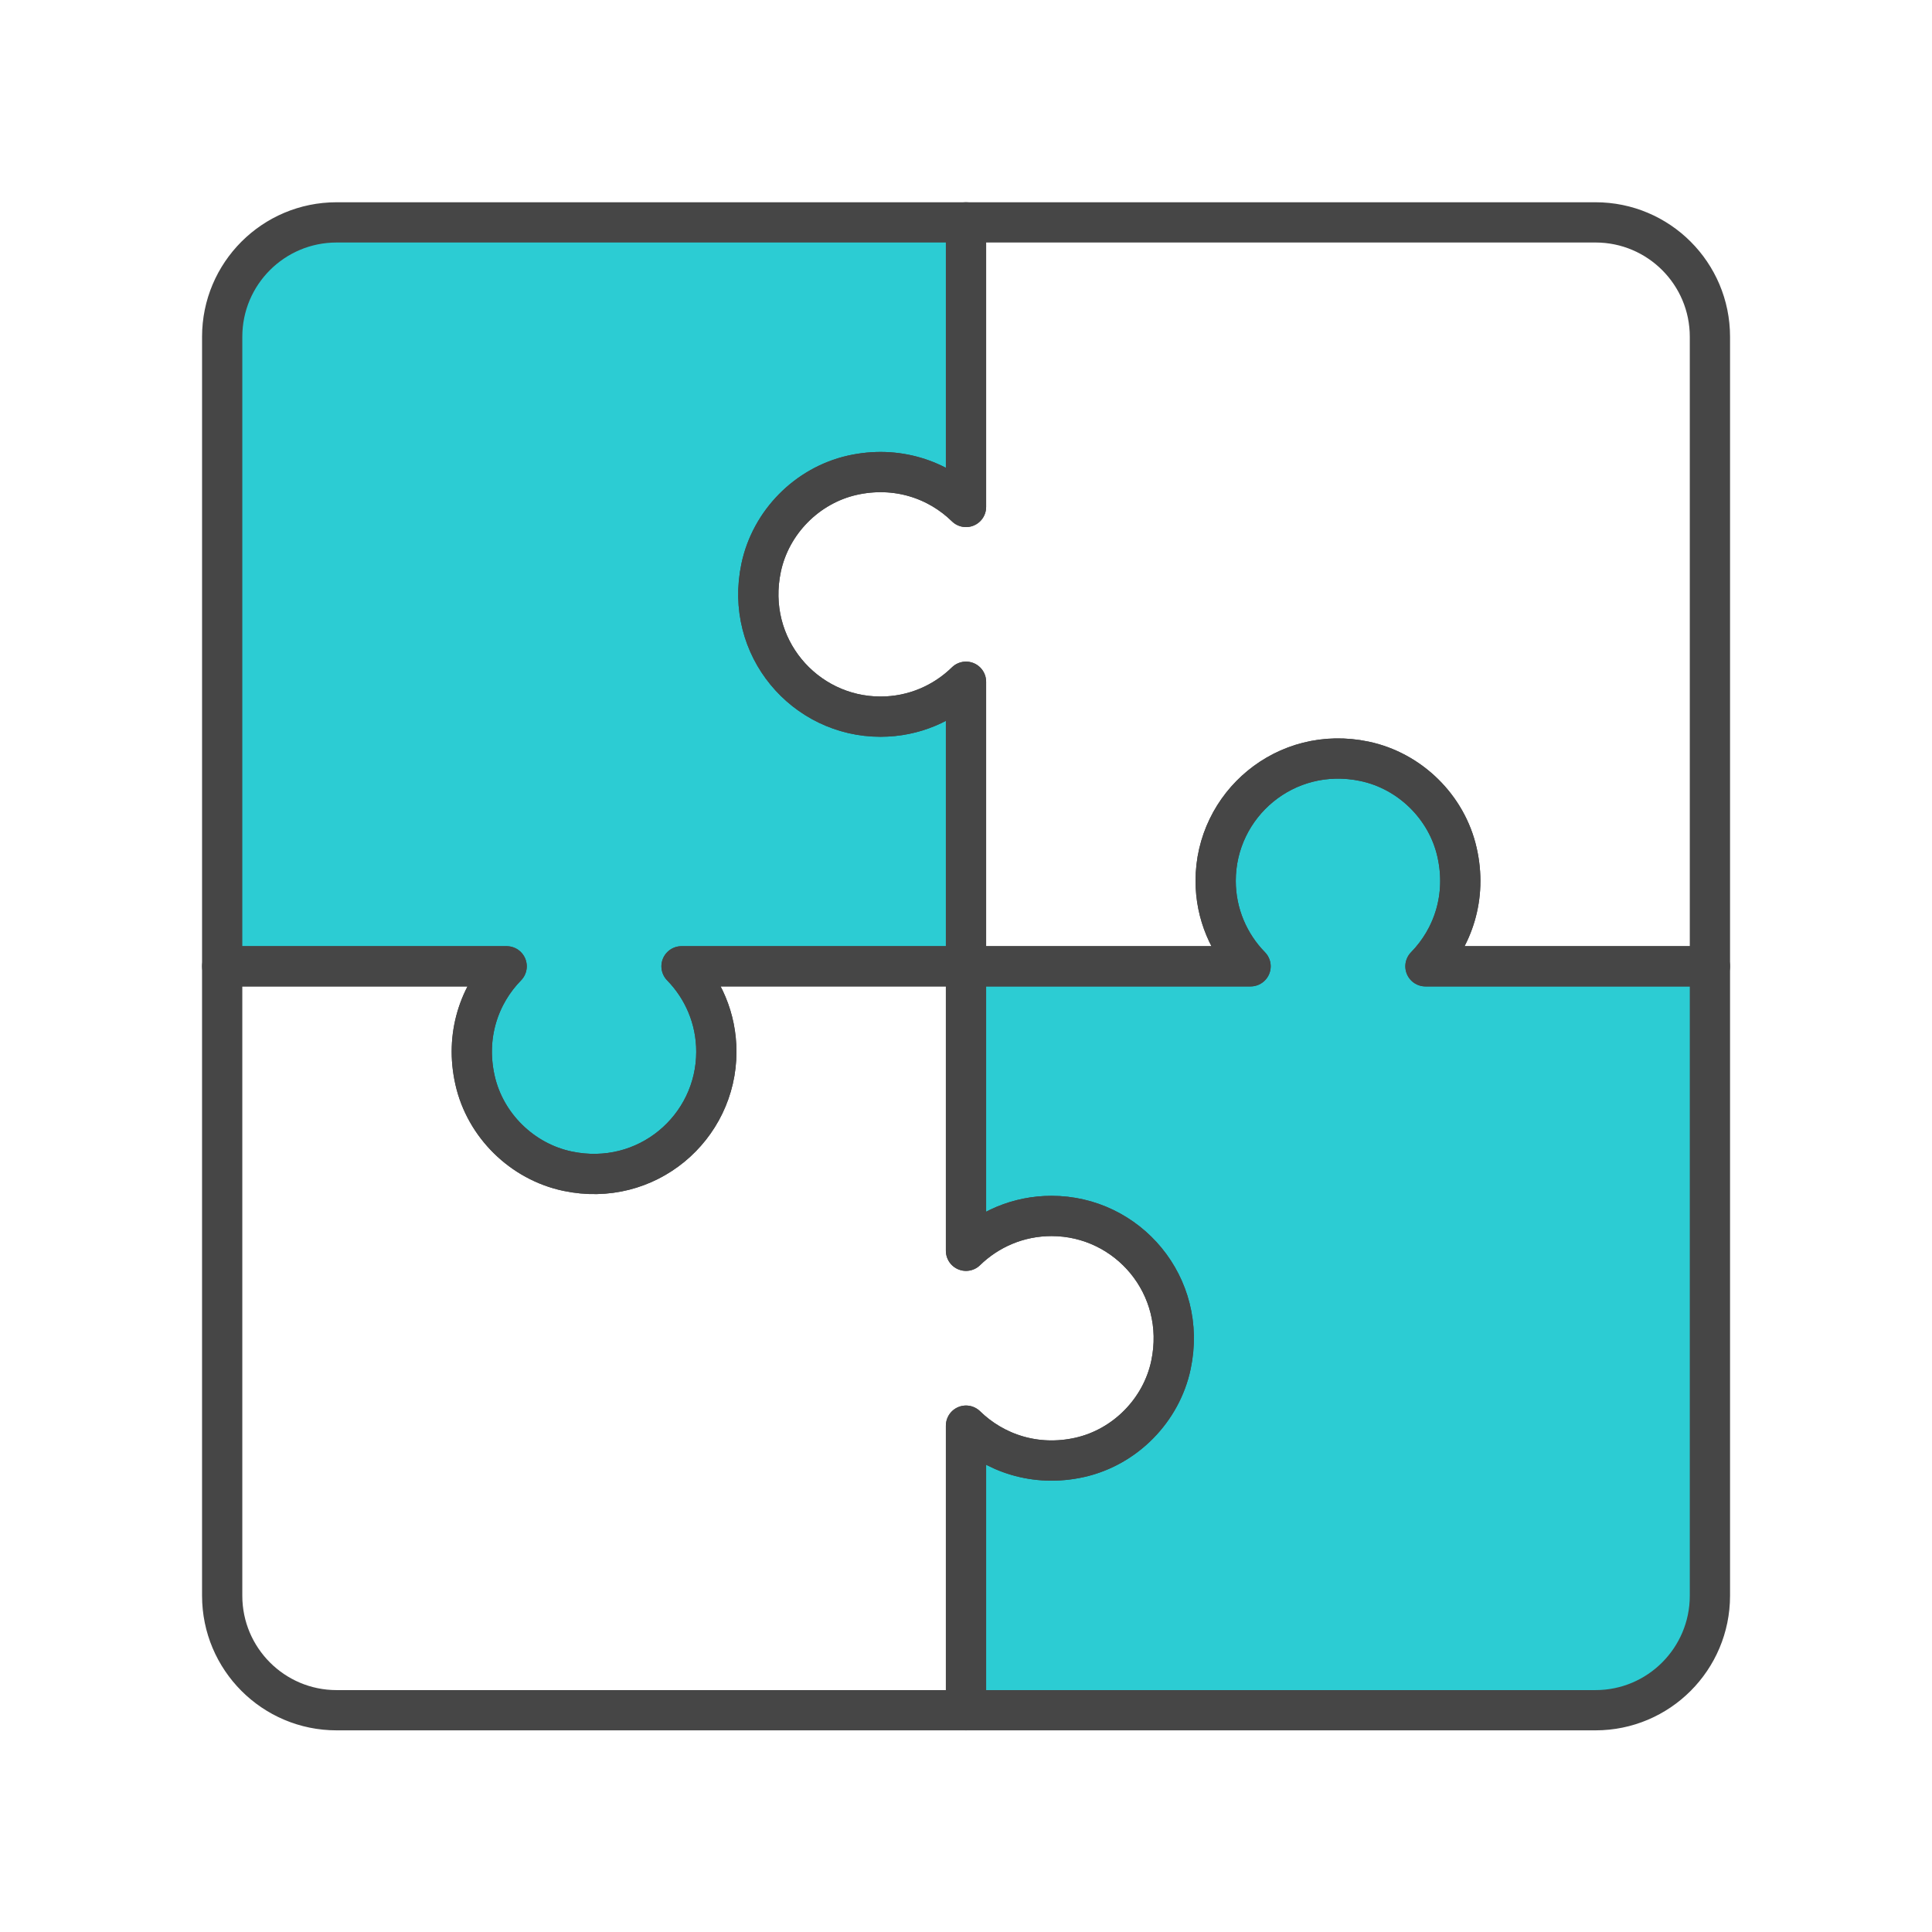 <?xml version="1.0" encoding="UTF-8"?>
<svg id="Security_Networking" xmlns="http://www.w3.org/2000/svg" version="1.1" viewBox="0 0 192 192">
  <!-- Generator: Adobe Illustrator 29.4.0, SVG Export Plug-In . SVG Version: 2.1.0 Build 152)  -->
  <defs>
    <style>
      .st0 {
        stroke-linecap: round;
      }

      .st0, .st1 {
        fill: #2cccd3;
      }

      .st0, .st1, .st2 {
        stroke: #464646;
        stroke-linejoin: round;
        stroke-width: 4px;
      }

      .st2 {
        fill: none;
      }
    </style>
  </defs>
  <path class="st0" d="M169.93,96.03v62.55c0,6.28-5.09,11.38-11.37,11.38h-62.56v-28.28c2.81,2.74,6.92,4.14,11.32,3.15,4.5-1.02,8.1-4.68,9.05-9.19,1.66-7.87-4.3-14.8-11.87-14.8-3.31,0-6.3,1.32-8.5,3.46v-28.27h28.28c-2.14-2.19-3.47-5.19-3.47-8.49,0-7.58,6.94-13.54,14.8-11.88,4.51.95,8.18,4.55,9.19,9.05,1,4.4-.4,8.52-3.14,11.32h28.27,0Z"/>
  <path class="st1" d="M75.64,56.42c-1.66,7.87,4.3,14.8,11.87,14.8,3.31,0,6.3-1.33,8.49-3.47v28.28h-28.27c2.14,2.19,3.46,5.18,3.46,8.49,0,7.57-6.93,13.53-14.79,11.87-4.51-.95-8.18-4.55-9.19-9.04-1-4.41.4-8.52,3.14-11.32h-28.27v-62.56c0-6.28,5.09-11.37,11.37-11.37h62.55v28.28c-2.8-2.74-6.91-4.14-11.31-3.15-4.5,1.02-8.1,4.68-9.05,9.19Z"/>
  <path class="st2" d="M116.37,135.64c-.95,4.51-4.55,8.17-9.05,9.19-4.4.99-8.51-.41-11.32-3.15v28.28h-62.55c-6.28,0-11.37-5.1-11.37-11.38v-62.55h28.27c-2.74,2.8-4.14,6.91-3.14,11.32,1.01,4.49,4.68,8.09,9.19,9.04,7.86,1.66,14.79-4.3,14.79-11.87,0-3.31-1.32-6.3-3.46-8.49h28.27v28.27c2.2-2.14,5.19-3.46,8.5-3.46,7.57,0,13.53,6.93,11.87,14.8Z"/>
  <path class="st2" d="M169.93,33.47v62.56h-28.27c2.74-2.8,4.14-6.92,3.14-11.32-1.01-4.5-4.68-8.1-9.19-9.05-7.86-1.66-14.8,4.3-14.8,11.88,0,3.3,1.33,6.3,3.47,8.49h-28.28v-28.28c-2.19,2.14-5.18,3.47-8.49,3.47-7.57,0-13.53-6.93-11.87-14.8.95-4.51,4.55-8.17,9.05-9.19,4.4-.99,8.51.41,11.31,3.15v-28.28h62.56c6.28,0,11.37,5.09,11.37,11.37h0Z"/>
</svg>